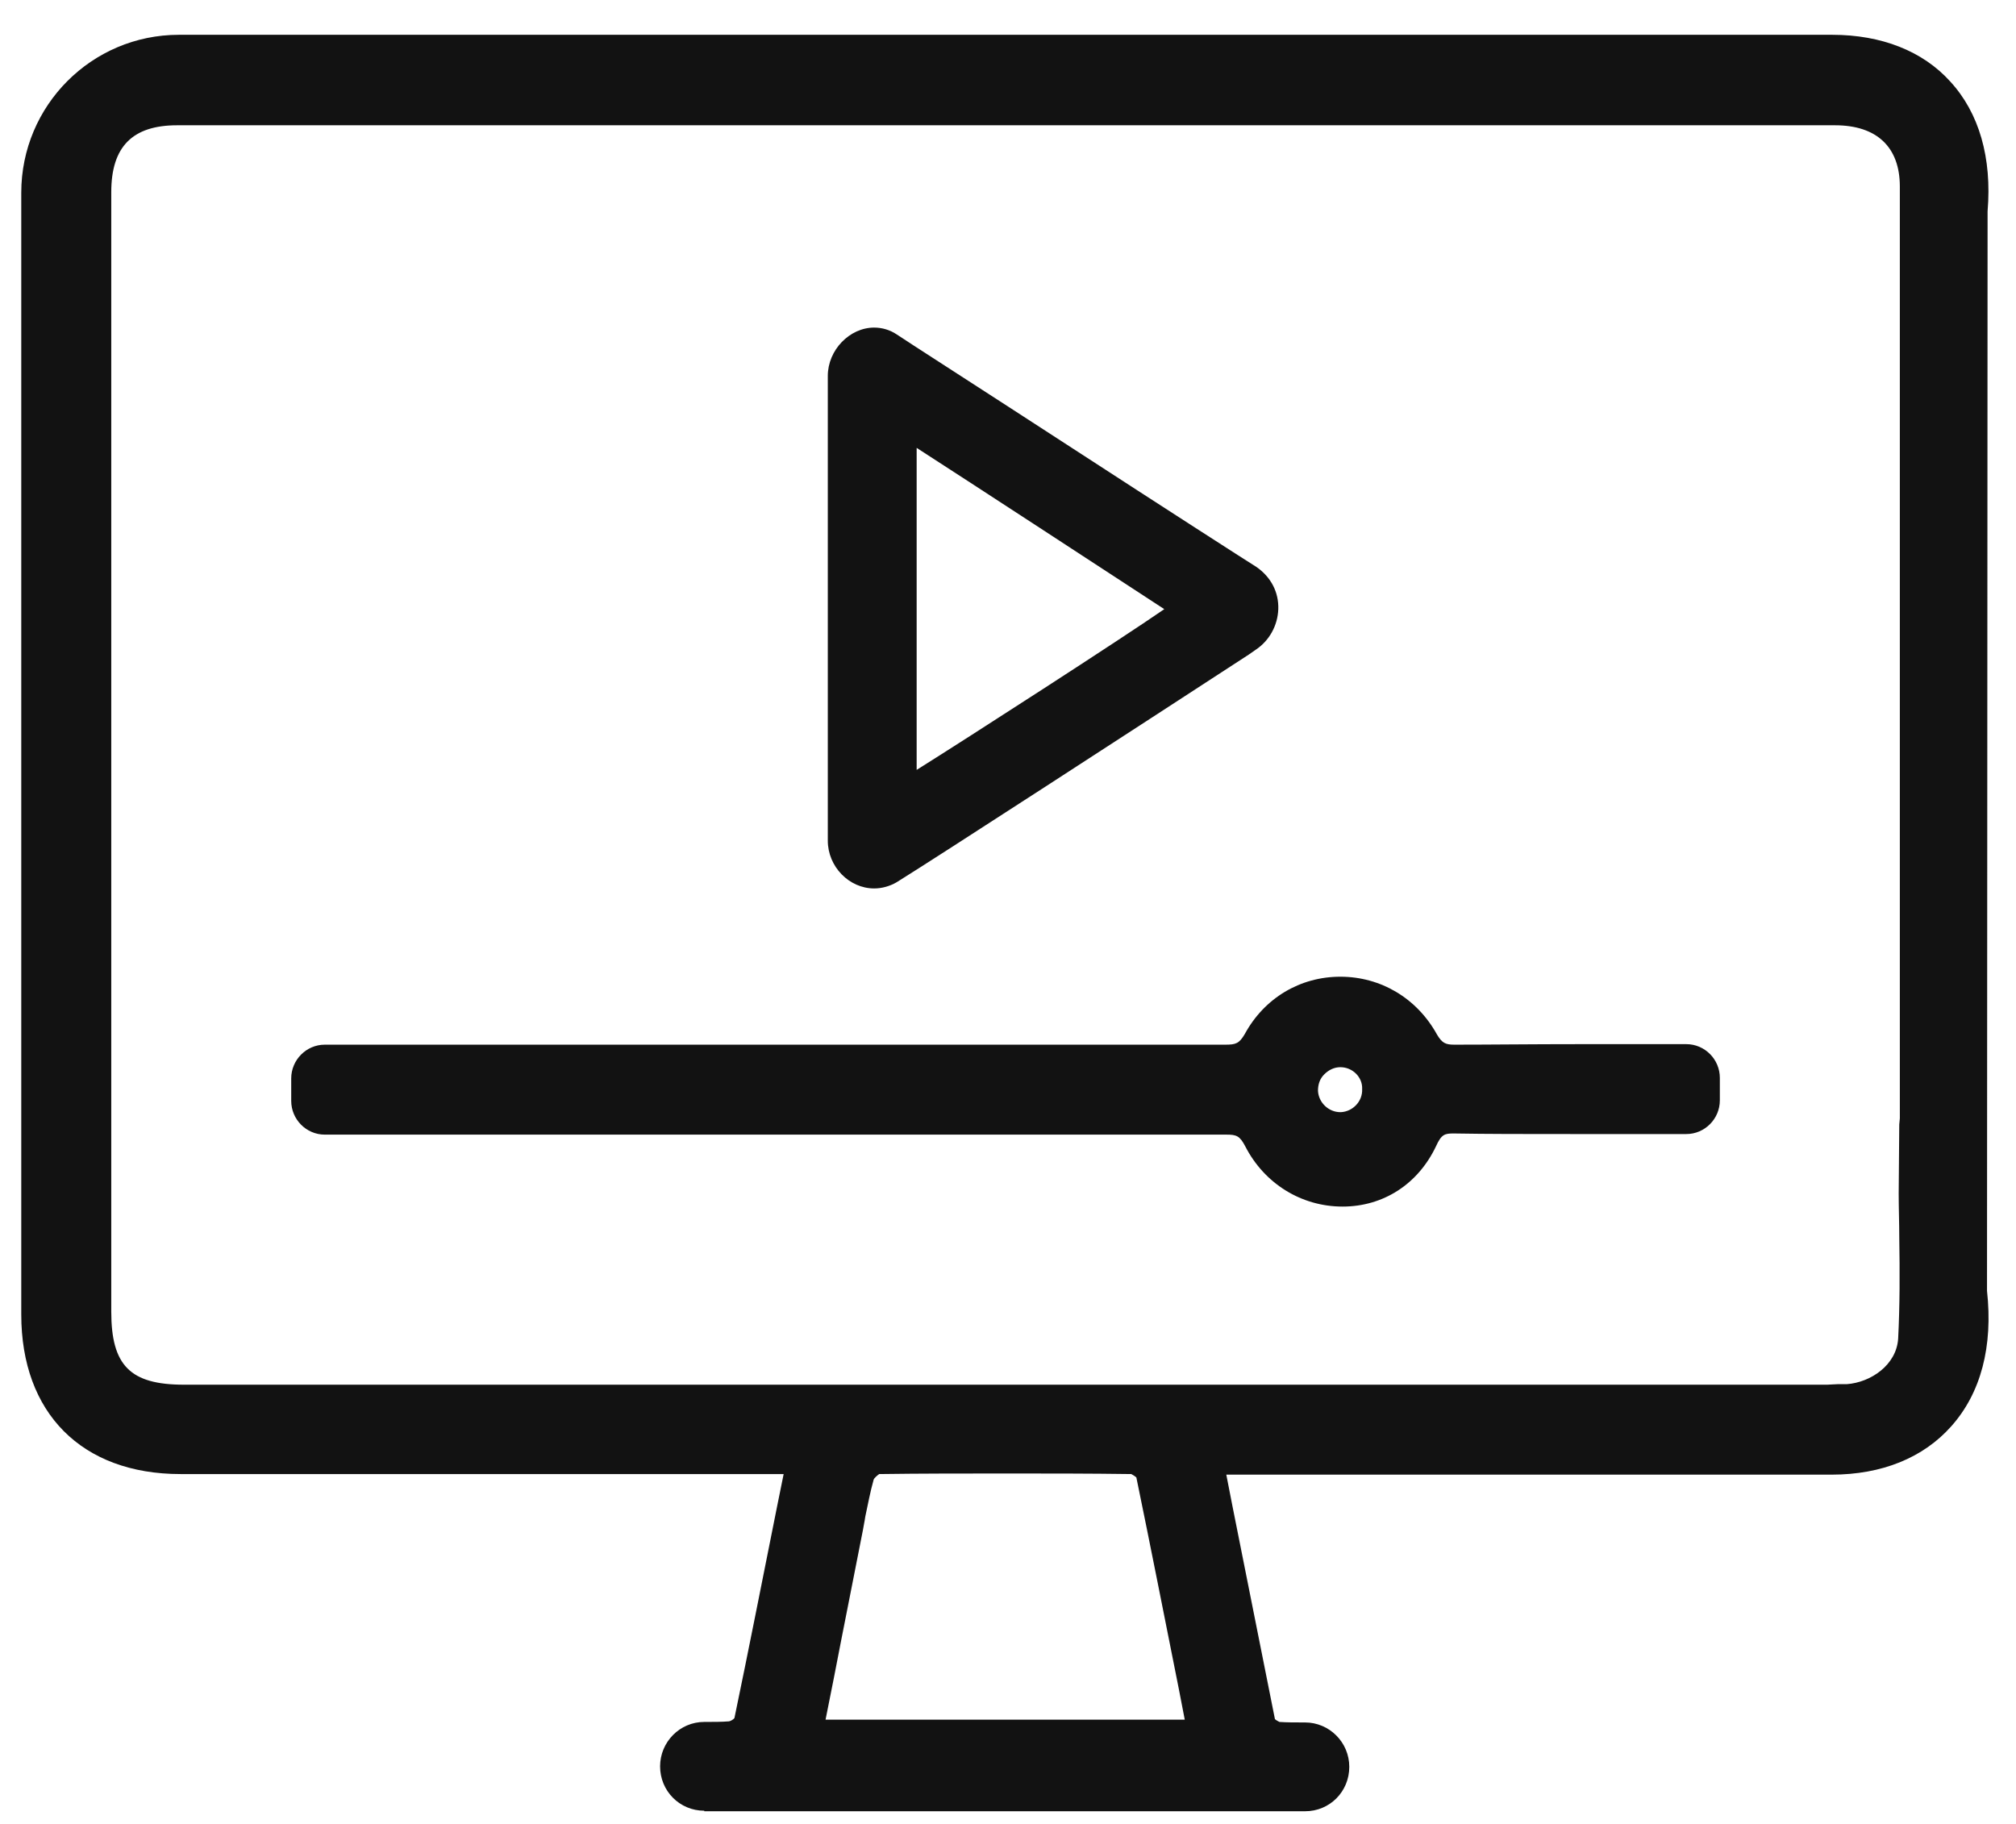 <svg width="42" height="38" viewBox="0 0 42 38" fill="none" xmlns="http://www.w3.org/2000/svg">
<path d="M14.672 37.725C14.16 37.725 13.752 37.315 13.752 36.8C13.752 36.296 14.16 35.875 14.672 35.875C14.87 35.875 15.033 35.875 15.185 35.863C15.208 35.863 15.278 35.828 15.301 35.793C15.604 34.341 15.883 32.912 16.186 31.402L16.326 30.711H9.246C7.418 30.711 5.59 30.711 3.762 30.711C1.7 30.711 0.443 29.435 0.443 27.386C0.443 19.599 0.443 11.813 0.443 4.015C0.443 2.2 1.91 0.725 3.727 0.725H20.949H38.171C39.196 0.725 40.057 1.064 40.628 1.696C41.233 2.352 41.501 3.289 41.408 4.401L41.396 26.894C41.524 28.053 41.268 29.025 40.651 29.716C40.069 30.371 39.207 30.723 38.159 30.723C36.447 30.723 25.839 30.723 25.839 30.723H25.548L25.676 31.378C25.979 32.901 26.27 34.352 26.561 35.816C26.585 35.84 26.631 35.863 26.654 35.875C26.806 35.886 26.969 35.886 27.19 35.886C27.691 35.886 28.11 36.296 28.11 36.811C28.11 37.327 27.703 37.736 27.19 37.736H14.672V37.725ZM24.687 35.851L24.558 35.184C24.256 33.673 23.976 32.245 23.674 30.781C23.65 30.758 23.592 30.723 23.569 30.711C22.695 30.699 21.834 30.699 21.007 30.699C20.087 30.699 19.19 30.699 18.317 30.711C18.282 30.734 18.212 30.793 18.201 30.828C18.131 31.074 18.084 31.332 18.026 31.601C18.014 31.695 17.991 31.788 17.979 31.87C17.781 32.889 17.572 33.919 17.374 34.95L17.199 35.828H24.687V35.851ZM38.287 28.838C38.346 28.838 38.415 28.838 38.474 28.838C38.974 28.802 39.51 28.439 39.545 27.889C39.58 27.198 39.58 26.508 39.568 25.782C39.568 25.477 39.556 25.173 39.556 24.868L39.568 23.428L39.58 23.299C39.58 23.241 39.58 23.206 39.58 23.159V19.552C39.58 14.33 39.58 9.108 39.58 3.886C39.58 3.066 39.102 2.61 38.229 2.61H20.576H3.692C2.76 2.61 2.318 3.055 2.318 4.003C2.318 8.804 2.318 13.604 2.318 18.405V27.327C2.318 28.451 2.714 28.849 3.831 28.849H38.066L38.287 28.838ZM27.97 25.138C27.109 25.138 26.34 24.657 25.944 23.885C25.828 23.662 25.758 23.639 25.548 23.639C21.275 23.639 17.013 23.639 12.751 23.639H6.766C6.382 23.639 6.067 23.323 6.067 22.936V22.468C6.067 22.082 6.382 21.765 6.766 21.765H12.961C17.153 21.765 21.333 21.765 25.525 21.765C25.746 21.765 25.816 21.742 25.933 21.543C26.34 20.794 27.085 20.349 27.924 20.349C28.762 20.349 29.519 20.794 29.938 21.555C30.043 21.73 30.113 21.765 30.299 21.765C31.068 21.765 31.883 21.754 32.942 21.754H35.132C35.516 21.754 35.83 22.07 35.83 22.456V22.925C35.83 23.311 35.516 23.627 35.132 23.627H32.721C31.731 23.627 30.986 23.627 30.288 23.615C30.101 23.615 30.031 23.627 29.915 23.885C29.542 24.669 28.82 25.138 27.97 25.138ZM27.924 22.234C27.796 22.234 27.679 22.292 27.586 22.386C27.493 22.48 27.458 22.597 27.458 22.726C27.47 22.971 27.679 23.171 27.924 23.171H27.935C28.18 23.159 28.39 22.948 28.378 22.69C28.39 22.445 28.18 22.234 27.924 22.234V22V22.234ZM18.212 18.51C17.688 18.51 17.246 18.054 17.246 17.515V7.832C17.246 7.293 17.7 6.825 18.212 6.825C18.375 6.825 18.538 6.872 18.678 6.965C18.794 7.047 20.564 8.183 22.276 9.296C24.221 10.56 26.061 11.743 26.177 11.813C26.48 12.024 26.643 12.34 26.631 12.691C26.619 13.031 26.445 13.347 26.165 13.534L26.014 13.639C23.639 15.185 19.528 17.855 18.678 18.382C18.538 18.463 18.375 18.51 18.212 18.51ZM19.097 16.04C20.145 15.384 23.359 13.312 24.256 12.691C23.324 12.082 20.169 10.021 19.097 9.331V16.04Z" fill="#121212"/>
</svg>

